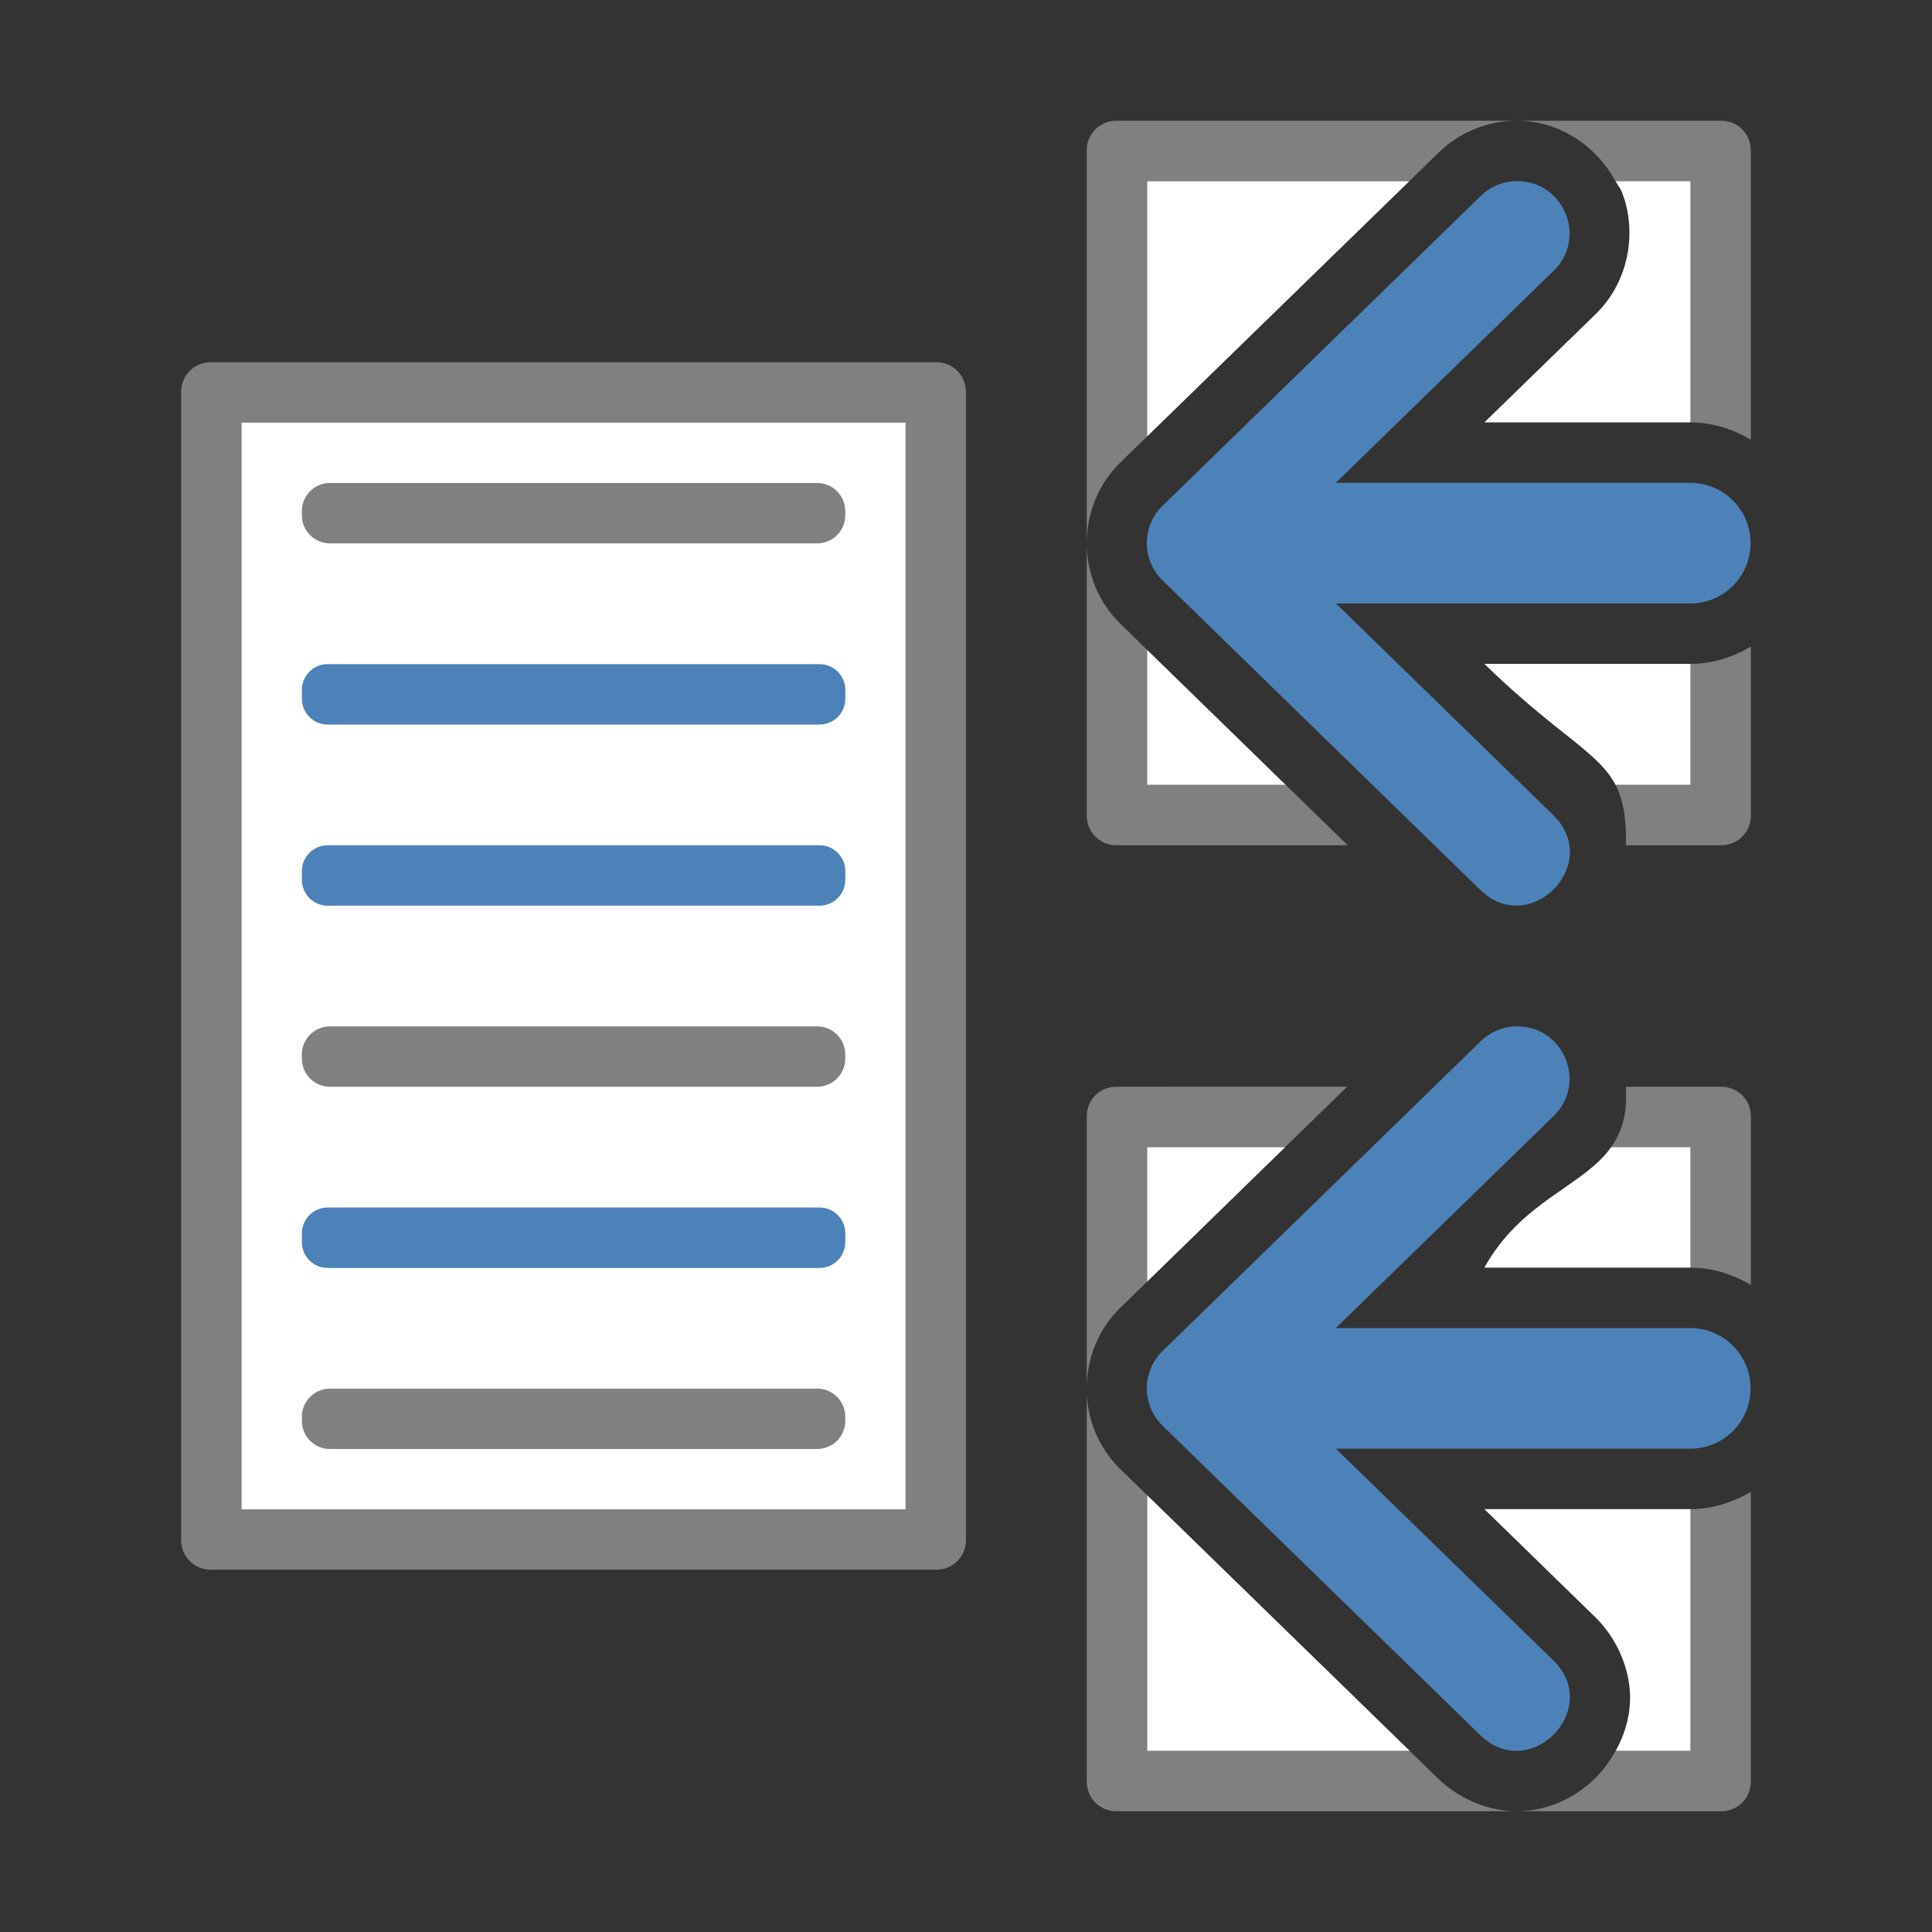 <svg viewBox="0 0 32 32" xmlns="http://www.w3.org/2000/svg"><rect x="0" y="0" width="32" height="32" fill="#333333" stroke="none"/><path d="m18.488 18c-.271 0-.488.218-.488.488v4.508c0-.486.184-.972.555-1.334l.002-.002.443-.432v-2.229h2.287l1.027-1zm-.488 4.996v6.516c0 .271.218.488.488.488h10.023c.271 0 .488-.218.488-.488v-4.803c-.296.176-.636.286-1 .287v4.004h-1.24c-.086.154-.186.299-.307.422-.306.314-.723.539-1.215.574s-1.036-.165-1.422-.541l-.467-.455h-4.35v-4.236l-.443-.432-.002-.002c-.37-.362-.555-.848-.555-1.334zm8.93-4.996c-.001.033.003.055.002.09.016.396-.082.679-.246.91l1.314 0v1.996c.364.001.704.111 1 .287v-2.795c0-.271-.218-.488-.488-.488z" fill="#808080"/><path d="m19 19v2.229l2.287-2.229zm7.686 0c-.466.656-1.484.885-2.1 1.996h3.408c.002 0 .004-0.0.006 0l-0-1.996zm-7.686 5.764v4.236h4.35zm5.586.232 1.834 1.787c.386.376.601.918.578 1.41-.014.299-.105.568-.238.807h1.24v-4.004c-.002 0-.004 0-.006 0z" fill="#fff"/><path d="m18.488 2c-.271 0-.488.218-.488.488v6.508c0-.486.184-.972.555-1.334l.002-.002.443-.432v-4.229h4.344l.461-.449c.354-.357.838-.556 1.342-.551zm6.658 0c.714.007 1.31.444 1.611 1h1.242v3.996c.364.001.704.111 1 .287v-4.795c0-.271-.218-.488-.488-.488zm-7.146 6.996v4.516c0 .271.218.488.488.488h3.826l.004-.004-1.023-.996h-2.295v-2.236l-.443-.432-.002-.002c-.37-.362-.555-.848-.555-1.334zm11 1.713c-.296.176-.636.286-1 .287v2.004h-1.242c.126.242.182.543.172 1h1.582c.271 0 .488-.218.488-.488z" fill="#808080"/><path d="m19 3v4.229l4.344-4.229zm7.758 0c.034.063.082.12.107.186.254.647.123 1.489-.455 2.035l-1.824 1.775h3.408c.002 0 .004-0.0.006 0l-0-3.996zm-7.758 7.764v2.236h2.295zm5.586.232c1.217 1.185 1.884 1.453 2.172 2.004h1.242v-2.004c-.002 0-.004 0-.006 0z" fill="#fff"/><path d="m25.139 3c.778.008 1.151.959.586 1.493l-3.6 3.504h5.87c.554 0 1 .446 1 .999 0 .554-.446.999-1 .999h-5.868l3.598 3.504c.827.805-.382 2.045-1.209 1.239l-5.26-5.124c-.348-.339-.348-.898 0-1.237l5.26-5.122c.165-.166.389-.258.623-.256z" fill="#4d82b8" fill-rule="evenodd"/><path d="m25.139 17c.778.008 1.151.959.586 1.493l-3.6 3.504h5.87c.554 0 1 .446 1 .999 0 .554-.446.999-1 .999h-5.868l3.598 3.504c.827.805-.382 2.045-1.209 1.239l-5.26-5.124c-.348-.339-.348-.898 0-1.237l5.26-5.122c.165-.166.389-.258.623-.256z" fill="#4d82b8" fill-rule="evenodd"/><path d="m3.488 6c-.271 0-.488.218-.488.488v19.023c0 .271.218.488.488.488h12.023c.271 0 .488-.218.488-.488v-19.023c0-.271-.218-.488-.488-.488zm.512 1h11v18h-11z" fill="#808080"/><path d="m4 7v18h11v-18z" fill="#fff"/><path d="m5.428 11c-.237 0-.428.191-.428.428v.145c0 .237.191.428.428.428h8.145c.237 0 .428-.191.428-.428v-.145c0-.237-.191-.428-.428-.428zm0 3c-.237 0-.428.191-.428.428v.145c0 .237.191.428.428.428h8.145c.237 0 .428-.191.428-.428v-.145c0-.237-.191-.428-.428-.428zm0 6c-.237 0-.428.191-.428.428v.145c0 .237.191.428.428.428h8.145c.237 0 .428-.191.428-.428v-.145c0-.237-.191-.428-.428-.428z" fill="#4d82b8"/><path d="m5.465 8c-.257 0-.465.208-.465.465v.07c0 .257.208.465.465.465h8.07c.257 0 .465-.208.465-.465v-.07c0-.257-.208-.465-.465-.465zm0 9c-.257 0-.465.208-.465.465v.07c0 .257.208.465.465.465h8.07c.257 0 .465-.208.465-.465v-.07c0-.257-.208-.465-.465-.465zm0 6c-.257 0-.465.208-.465.465v.07c0 .257.208.465.465.465h8.07c.257 0 .465-.208.465-.465v-.07c0-.257-.208-.465-.465-.465z" fill="#808080"/></svg>